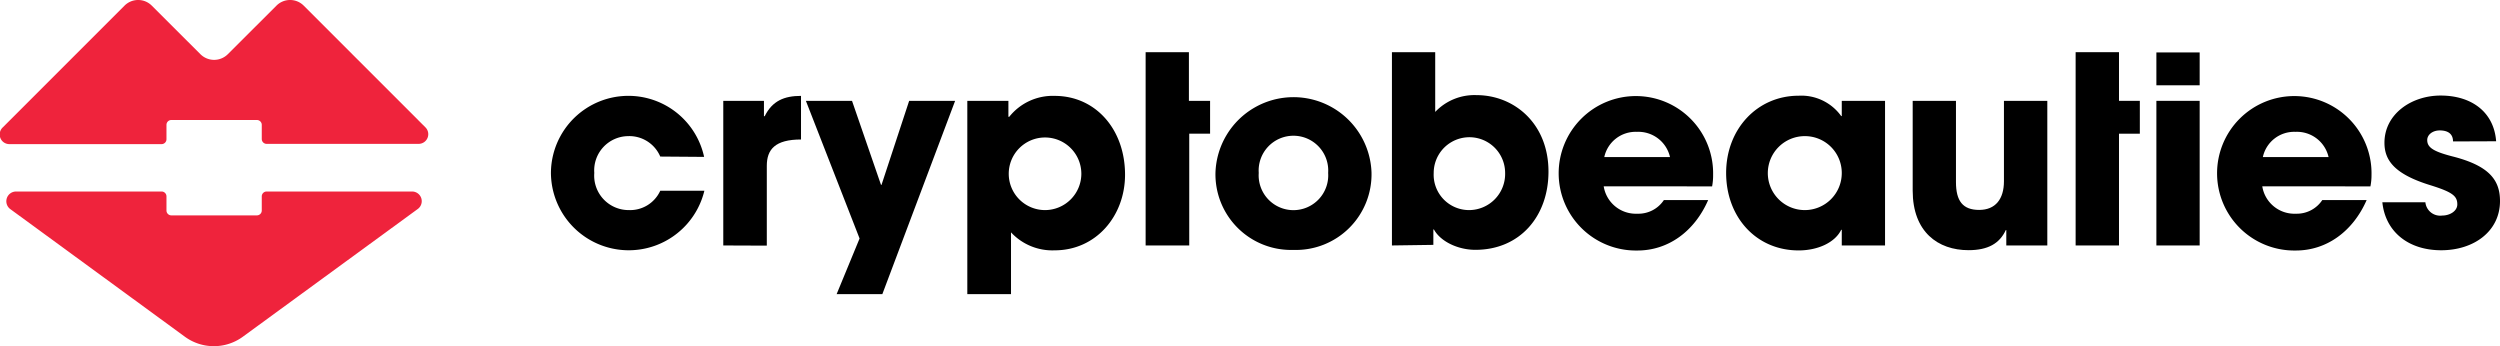 <svg xmlns="http://www.w3.org/2000/svg" viewBox="0 0 297.5 41.2"><defs><style>.cls-1{fill:#ef233c;}</style></defs><g id="Layer_2" data-name="Layer 2"><g id="Laag_1" data-name="Laag 1"><path class="cls-1" d="M49.05,22.79H31.73a.58.58,0,0,0-.58.58v1.68a.58.58,0,0,1-.58.58H20.39a.58.58,0,0,1-.58-.58V23.37a.58.58,0,0,0-.58-.58H1.9a1.16,1.16,0,0,0-.68,2.09L22,40.07a5.85,5.85,0,0,0,6.9,0l20.8-15.19A1.15,1.15,0,0,0,49.05,22.79Z"/><path class="cls-1" d="M50.62,15.15,36.15.68a2.29,2.29,0,0,0-3.26,0L27.11,6.45a2.31,2.31,0,0,1-3.26,0L18.07.68a2.29,2.29,0,0,0-3.26,0L.34,15.15a1.15,1.15,0,0,0,.82,2H19.23a.58.58,0,0,0,.58-.58V14.86a.58.58,0,0,1,.58-.58H30.57a.58.58,0,0,1,.58.58v1.68a.58.58,0,0,0,.58.58H49.8A1.15,1.15,0,0,0,50.62,15.15Z"/><path d="M78.57,18.63a4,4,0,0,0-3.85-2.43,4.08,4.08,0,0,0-4,4.38A4.1,4.1,0,0,0,74.84,25a3.94,3.94,0,0,0,3.73-2.3h5.25a9.26,9.26,0,0,1-18.26-2.11,9.22,9.22,0,0,1,18.23-1.92Z"/><path d="M86.07,29.21V12h4.84v1.83H91c.9-1.83,2.33-2.42,4.32-2.42v5.19c-3.08,0-4.07,1.18-4.07,3.13v9.5Z"/><path d="M99.56,35l2.73-6.62L95.9,12h5.49l3.45,10h.06l3.29-10h5.47L105,35Z"/><path d="M115.11,35V12H120v1.9h.1a6.62,6.62,0,0,1,5.4-2.49c4.9,0,8.38,4,8.38,9.38,0,4.9-3.44,9-8.38,9a6.71,6.71,0,0,1-5.19-2.14V35Zm13.57-14.35A4.32,4.32,0,1,0,124.36,25,4.33,4.33,0,0,0,128.68,20.61Z"/><path d="M136.33,29.21v-23h5.15V12H144v3.91h-2.48V29.21Z"/><path d="M153.92,29.74a9,9,0,0,1-9.28-9.16,9.29,9.29,0,0,1,18.57-.06A9,9,0,0,1,153.92,29.74Zm4.13-9.16a4.14,4.14,0,1,0-8.26,0,4.14,4.14,0,1,0,8.26,0Z"/><path d="M165.64,29.21v-23h5.15v7.11a6.43,6.43,0,0,1,4.91-2c4.47,0,8.57,3.36,8.57,9.1,0,5.31-3.39,9.31-8.7,9.31-2.08,0-4.16-1-4.93-2.42h-.07v1.83Zm13.47-8.63a4.25,4.25,0,1,0-8.5,0A4.21,4.21,0,0,0,174.8,25,4.3,4.3,0,0,0,179.11,20.58Z"/><path d="M190.84,22.17a3.87,3.87,0,0,0,4,3.26A3.63,3.63,0,0,0,198,23.81h5.27c-1.64,3.76-4.78,6-8.41,6a9.19,9.19,0,1,1,9-9,6.85,6.85,0,0,1-.12,1.37Zm7.89-3.48a3.86,3.86,0,0,0-3.94-3,3.81,3.81,0,0,0-3.88,3Z"/><path d="M219.17,29.21V27.35h-.07c-.74,1.52-2.79,2.45-5.06,2.45-5.09,0-8.63-4-8.63-9.22s3.7-9.19,8.63-9.19a5.84,5.84,0,0,1,5.06,2.42h.07V12h5.15V29.21Zm0-8.63a4.38,4.38,0,0,0-4.38-4.38,4.4,4.4,0,1,0,4.38,4.38Z"/><path d="M238.75,29.21V27.38h-.06c-.74,1.59-2.11,2.39-4.44,2.39-3.63,0-6.64-2.17-6.64-7.08V12h5.15v9.66c0,2.26.81,3.32,2.76,3.32s2.95-1.3,2.95-3.41V12h5.16V29.21Z"/><path d="M247,29.21v-23h5.16V12h2.48v3.91h-2.48V29.21Z"/><path d="M256.61,10.15V6.24h5.15v3.91Zm0,19.06V12h5.15V29.21Z"/><path d="M269.21,22.17a3.87,3.87,0,0,0,4,3.26,3.63,3.63,0,0,0,3.14-1.62h5.28c-1.65,3.76-4.79,6-8.42,6a9.19,9.19,0,1,1,9-9,6.85,6.85,0,0,1-.13,1.37Zm7.89-3.48a3.86,3.86,0,0,0-3.94-3,3.81,3.81,0,0,0-3.88,3Z"/><path d="M291.91,16.83c0-1-.74-1.31-1.58-1.31s-1.49.5-1.49,1.15c0,.93.84,1.4,3.23,2,4.1,1.09,5.43,2.73,5.43,5.25,0,3.6-3.1,5.86-7,5.86s-6.64-2.2-7-5.71h5.12a1.77,1.77,0,0,0,2,1.58c.9,0,1.8-.52,1.8-1.33,0-1-.59-1.46-3.17-2.27-4.35-1.33-5.5-3-5.5-5.06,0-3.41,3.2-5.62,6.68-5.62,3.73,0,6.36,2,6.61,5.44Z"/></g></g></svg>